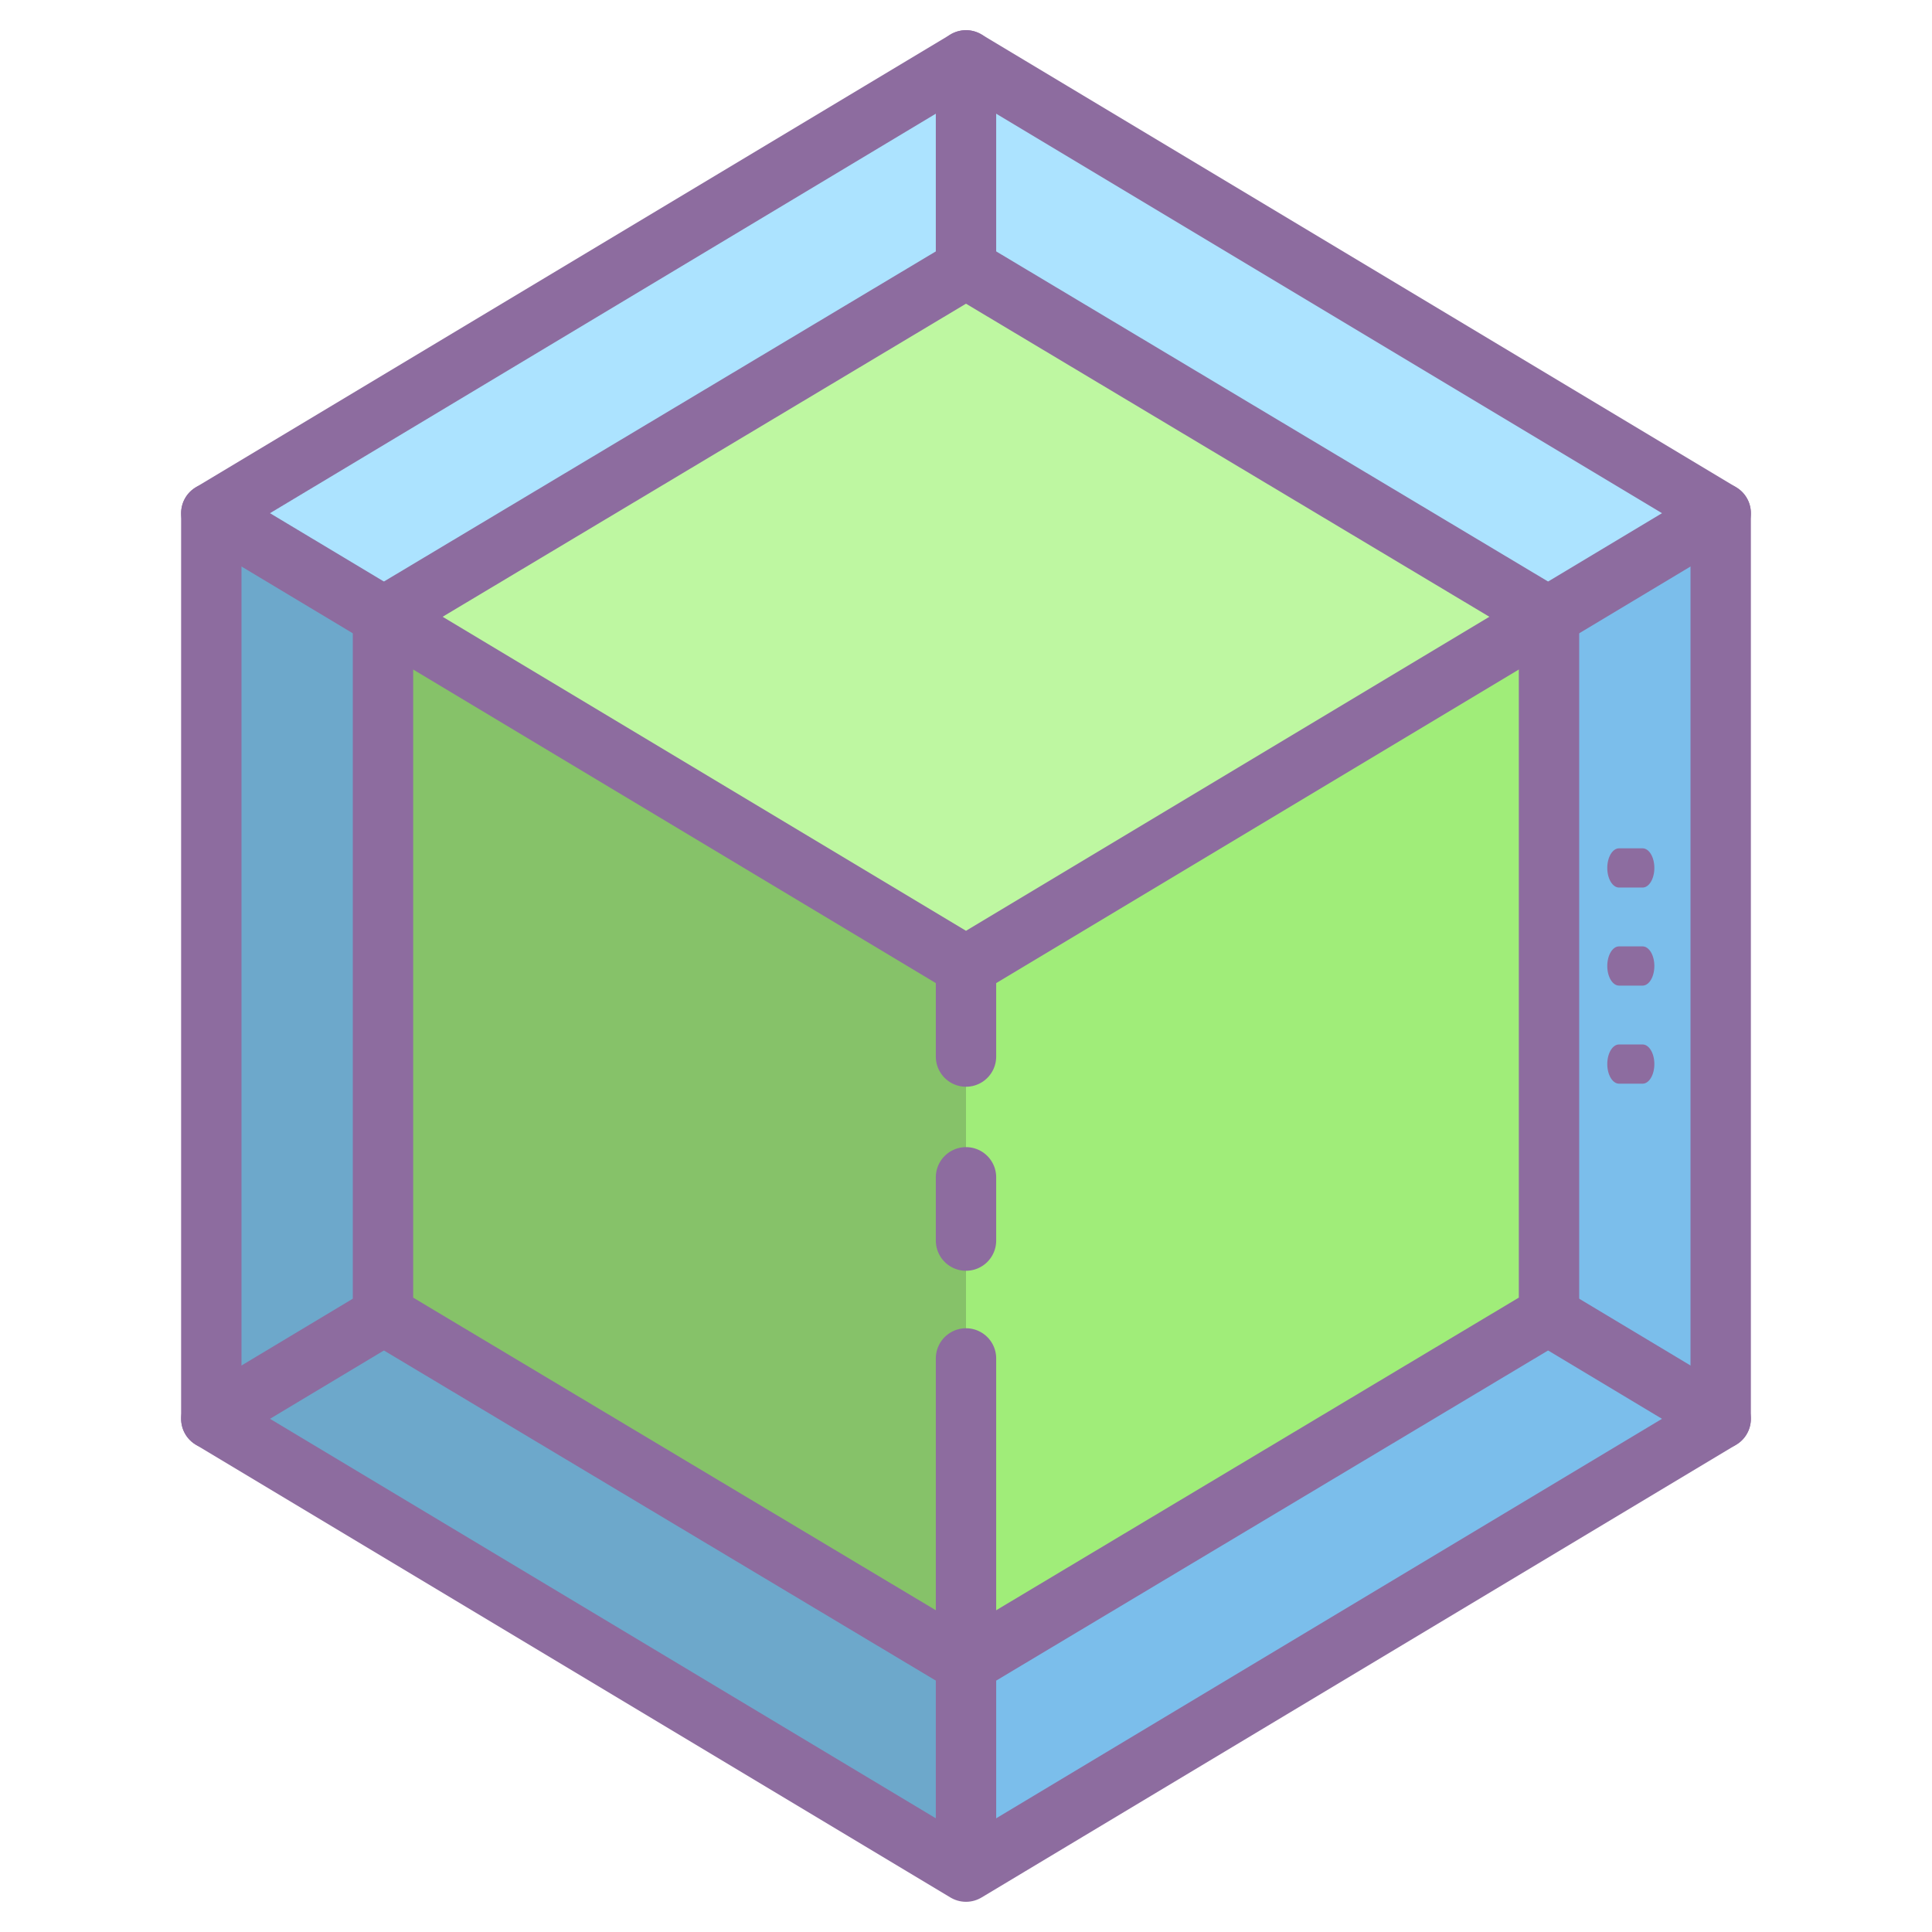 <?xml version="1.0" encoding="UTF-8" standalone="no"?>
<svg
   version="1.1"
   viewBox="0 0 172 172"
   id="svg44"
   width="96"
   height="96"
   sodipodi:docname="tesseract2.svg"
   inkscape:version="1.2 (dc2aedaf03, 2022-05-15)"
   xmlns:inkscape="http://www.inkscape.org/namespaces/inkscape"
   xmlns:sodipodi="http://sodipodi.sourceforge.net/DTD/sodipodi-0.dtd"
   xmlns="http://www.w3.org/2000/svg"
   xmlns:svg="http://www.w3.org/2000/svg">
  <defs
     id="defs48" />
  <sodipodi:namedview
     id="namedview46"
     pagecolor="#ffffff"
     bordercolor="#666666"
     borderopacity="1.0"
     inkscape:showpageshadow="2"
     inkscape:pageopacity="0.0"
     inkscape:pagecheckerboard="0"
     inkscape:deskcolor="#d1d1d1"
     showgrid="false"
     inkscape:zoom="2.744186"
     inkscape:cx="80.898305"
     inkscape:cy="72.334746"
     inkscape:window-width="960"
     inkscape:window-height="1017"
     inkscape:window-x="-8"
     inkscape:window-y="-8"
     inkscape:window-maximized="0"
     inkscape:current-layer="g40" />
  <g
     fill="none"
     fill-rule="nonzero"
     stroke="none"
     stroke-width="none"
     stroke-linecap="none"
     stroke-linejoin="none"
     stroke-miterlimit="10"
     stroke-dasharray=""
     stroke-dashoffset="0"
     font-family="none"
     font-weight="none"
     font-size="none"
     text-anchor="none"
     style="mix-blend-mode: normal"
     id="g42">
    <path
       d="M0,172v-172h172v172z"
       fill="none"
       stroke="none"
       stroke-width="1"
       stroke-linecap="butt"
       stroke-linejoin="miter"
       id="path2" />
    <g
       id="g40">
      <path
         d="M153.188,126.312l-67.188,40.312l-67.188,-40.312v-80.625l67.188,-40.312l67.188,40.312z"
         fill="#ace3ff"
         stroke="none"
         stroke-width="1"
         stroke-linecap="butt"
         stroke-linejoin="miter"
         id="path4" />
      <path
         d="M86,5.375v34.938"
         fill="none"
         stroke="#8d6c9f"
         stroke-width="5.375"
         stroke-linecap="round"
         stroke-linejoin="round"
         id="path18" />
      <path
         d="M 136.652,116.377 86,146.755 35.348,116.377 V 55.623 L 86,25.245 136.652,55.623 Z"
         fill="#f7a1c8"
         stroke="#000000"
         stroke-width="1"
         stroke-linecap="butt"
         stroke-linejoin="miter"
         id="path6"
         style="fill:#bef7a1;fill-opacity:1" />
      <path
         d="M20.207,46.902l65.793,39.098v80.625l-67.819,-43z"
         fill="#85cbf8"
         stroke="none"
         stroke-width="1"
         stroke-linecap="butt"
         stroke-linejoin="miter"
         id="path8"
         style="fill:#6da8cb;fill-opacity:1" />
      <path
         d="M48.375,108.575l-29.562,17.738"
         fill="none"
         stroke="#8d6c9f"
         stroke-width="5.375"
         stroke-linecap="round"
         stroke-linejoin="round"
         id="path28" />
      <path
         d="M 35.348,55.623 86,86 V 146.755 L 35.348,114.931 Z"
         fill="#f283a5"
         stroke="none"
         stroke-width="1"
         stroke-linecap="butt"
         stroke-linejoin="miter"
         id="path10"
         style="fill:#86c269;fill-opacity:1" />
      <path
         d="M86,86l67.188,-40.312v80.625l-67.188,37.625z"
         fill="#7bbeeb"
         stroke="none"
         stroke-width="1"
         stroke-linecap="butt"
         stroke-linejoin="miter"
         id="path12" />
      <path
         d="M123.625,108.575l29.562,17.738"
         fill="none"
         stroke="#8d6c9f"
         stroke-width="5.375"
         stroke-linecap="round"
         stroke-linejoin="round"
         id="path20" />
      <path
         d="M 86,85.067 136.652,57.069 v 61.478 l -50.652,28.931 z"
         fill="#ed7899"
         stroke="none"
         stroke-width="1"
         stroke-linecap="butt"
         stroke-linejoin="miter"
         id="path14"
         style="fill:#a0ed79;fill-opacity:1" />
      <path
         d="M 137.904,117.047 86,148.095 34.096,117.047 V 54.953 l 51.904,-31.047 51.904,31.047 z"
         fill="none"
         stroke="#8d6c9f"
         stroke-width="5.375"
         stroke-linecap="round"
         stroke-linejoin="round"
         id="path16" />
      <g
         id="g913"
         transform="translate(0,4.191)">
        <path
           d="m 146.234,74.825 h -2.095 c -0.578,0 -1.048,-0.782 -1.048,-1.746 0,-0.964 0.469,-1.746 1.048,-1.746 h 2.095 c 0.578,0 1.048,0.782 1.048,1.746 0,0.964 -0.469,1.746 -1.048,1.746 z"
           fill="#8d6c9f"
           stroke="none"
           stroke-width="1"
           stroke-linecap="butt"
           stroke-linejoin="miter"
           id="path22" />
        <path
           d="m 146.234,83.555 h -2.095 c -0.578,0 -1.048,-0.782 -1.048,-1.746 0,-0.964 0.469,-1.746 1.048,-1.746 h 2.095 c 0.578,0 1.048,0.782 1.048,1.746 0,0.964 -0.469,1.746 -1.048,1.746 z"
           fill="#8d6c9f"
           stroke="none"
           stroke-width="1"
           stroke-linecap="butt"
           stroke-linejoin="miter"
           id="path24" />
        <path
           d="m 146.234,92.286 h -2.095 c -0.578,0 -1.048,-0.782 -1.048,-1.746 0,-0.964 0.469,-1.746 1.048,-1.746 h 2.095 c 0.578,0 1.048,0.782 1.048,1.746 0,0.964 -0.469,1.746 -1.048,1.746 z"
           fill="#8d6c9f"
           stroke="none"
           stroke-width="1"
           stroke-linecap="butt"
           stroke-linejoin="miter"
           id="path26" />
      </g>
      <path
         d="M86,104.812v5.633"
         fill="none"
         stroke="#8d6c9f"
         stroke-width="5.375"
         stroke-linecap="round"
         stroke-linejoin="round"
         id="path30" />
      <path
         d="M86,86v8.062"
         fill="none"
         stroke="#8d6c9f"
         stroke-width="5.375"
         stroke-linecap="round"
         stroke-linejoin="round"
         id="path32" />
      <path
         d="M86,164.3v-43.363"
         fill="none"
         stroke="#8d6c9f"
         stroke-width="5.375"
         stroke-linecap="round"
         stroke-linejoin="round"
         id="path34" />
      <path
         d="M153.188,126.312l-67.188,40.312l-67.188,-40.312v-80.625l67.188,-40.312l67.188,40.312z"
         fill="none"
         stroke="#8d6c9f"
         stroke-width="5.375"
         stroke-linecap="round"
         stroke-linejoin="round"
         id="path36" />
      <path
         d="M 18.812,45.688 86,86 153.188,45.688"
         fill="none"
         stroke="#8d6c9f"
         stroke-width="5.375"
         stroke-linecap="round"
         stroke-linejoin="round"
         id="path38"
         style="display:inline" />
    </g>
  </g>
</svg>

